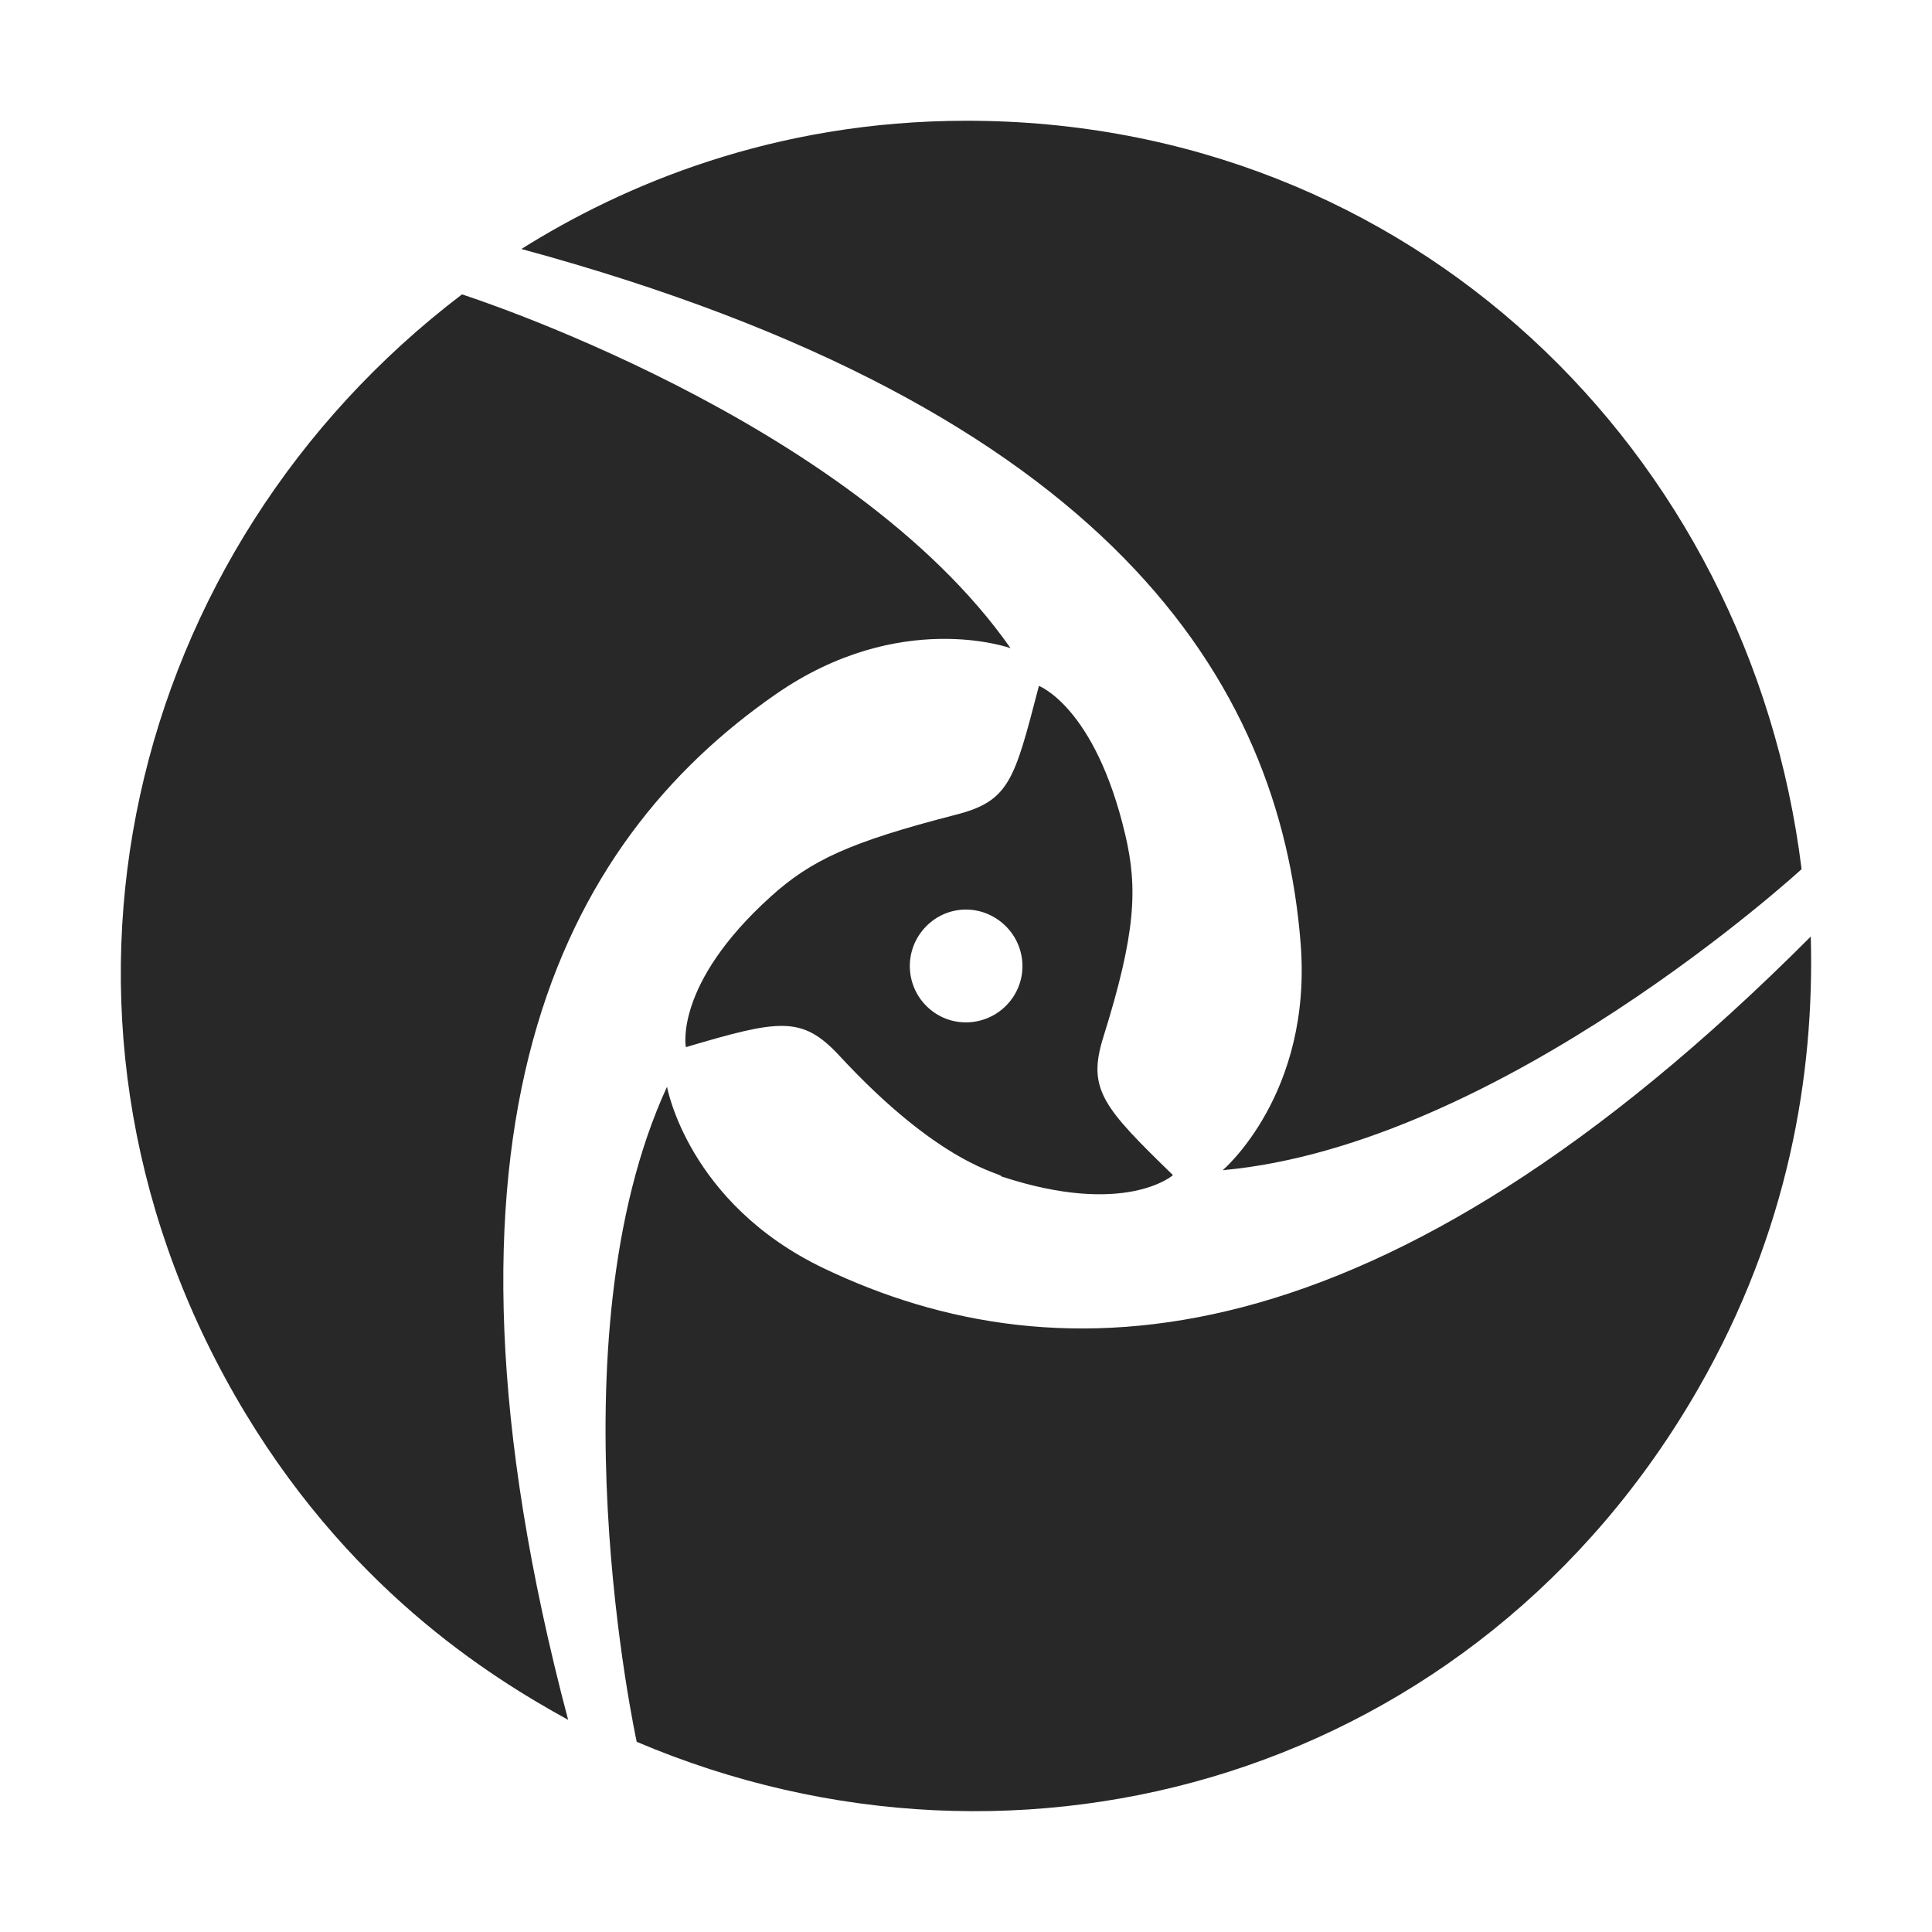 <svg width="16" height="16" version="1.1" xmlns="http://www.w3.org/2000/svg">
  <defs>
    <style id="current-color-scheme" type="text/css">.ColorScheme-Text { color:#282828; } .ColorScheme-Highlight { color:#458588; }</style>
  </defs>
  <path class="ColorScheme-Text" d="m8.005 1c-1.605 0-2.853 0.538-3.687 1.062 4.874 1.323 6.281 3.586 6.453 5.747 0.1 1.251-0.645 1.882-0.645 1.882 2.308-0.209 4.794-2.493 4.794-2.493-0.429-3.467-3.24-6.198-6.915-6.198zm-4.179 1.438c-2.77 2.107-3.715 5.922-1.878 9.123 0.906 1.579 2.103 2.322 2.757 2.682-1.298-4.908-0.053-7.264 1.72-8.494 1.028-0.713 1.944-0.381 1.944-0.381-1.334-1.906-4.543-2.93-4.543-2.93zm4.778 3.242c-0.204 0.781-0.241 0.955-0.695 1.069-0.872 0.225-1.193 0.375-1.527 0.677-0.804 0.727-0.702 1.246-0.702 1.246 0.771-0.228 0.96-0.262 1.265 0.064 0.852 0.923 1.349 0.977 1.349 1.007 1.028 0.338 1.42-0.011 1.42-0.011-0.578-0.562-0.712-0.711-0.577-1.142 0.27-0.862 0.286-1.235 0.182-1.677-0.249-1.059-0.716-1.233-0.716-1.233zm-0.314 1.955c0.202 0.161 0.237 0.452 0.077 0.654-0.16 0.202-0.455 0.238-0.656 0.077-0.202-0.161-0.235-0.454-0.075-0.656 0.161-0.203 0.45-0.237 0.654-0.075zm6.706 0.121c-3.576 3.585-6.227 3.678-8.173 2.748-1.127-0.539-1.299-1.504-1.299-1.504-0.974 2.115-0.251 5.425-0.251 5.425 3.199 1.36 6.956 0.274 8.793-2.928 0.743-1.295 0.962-2.595 0.93-3.741z" fill="currentColor"/>
</svg>
